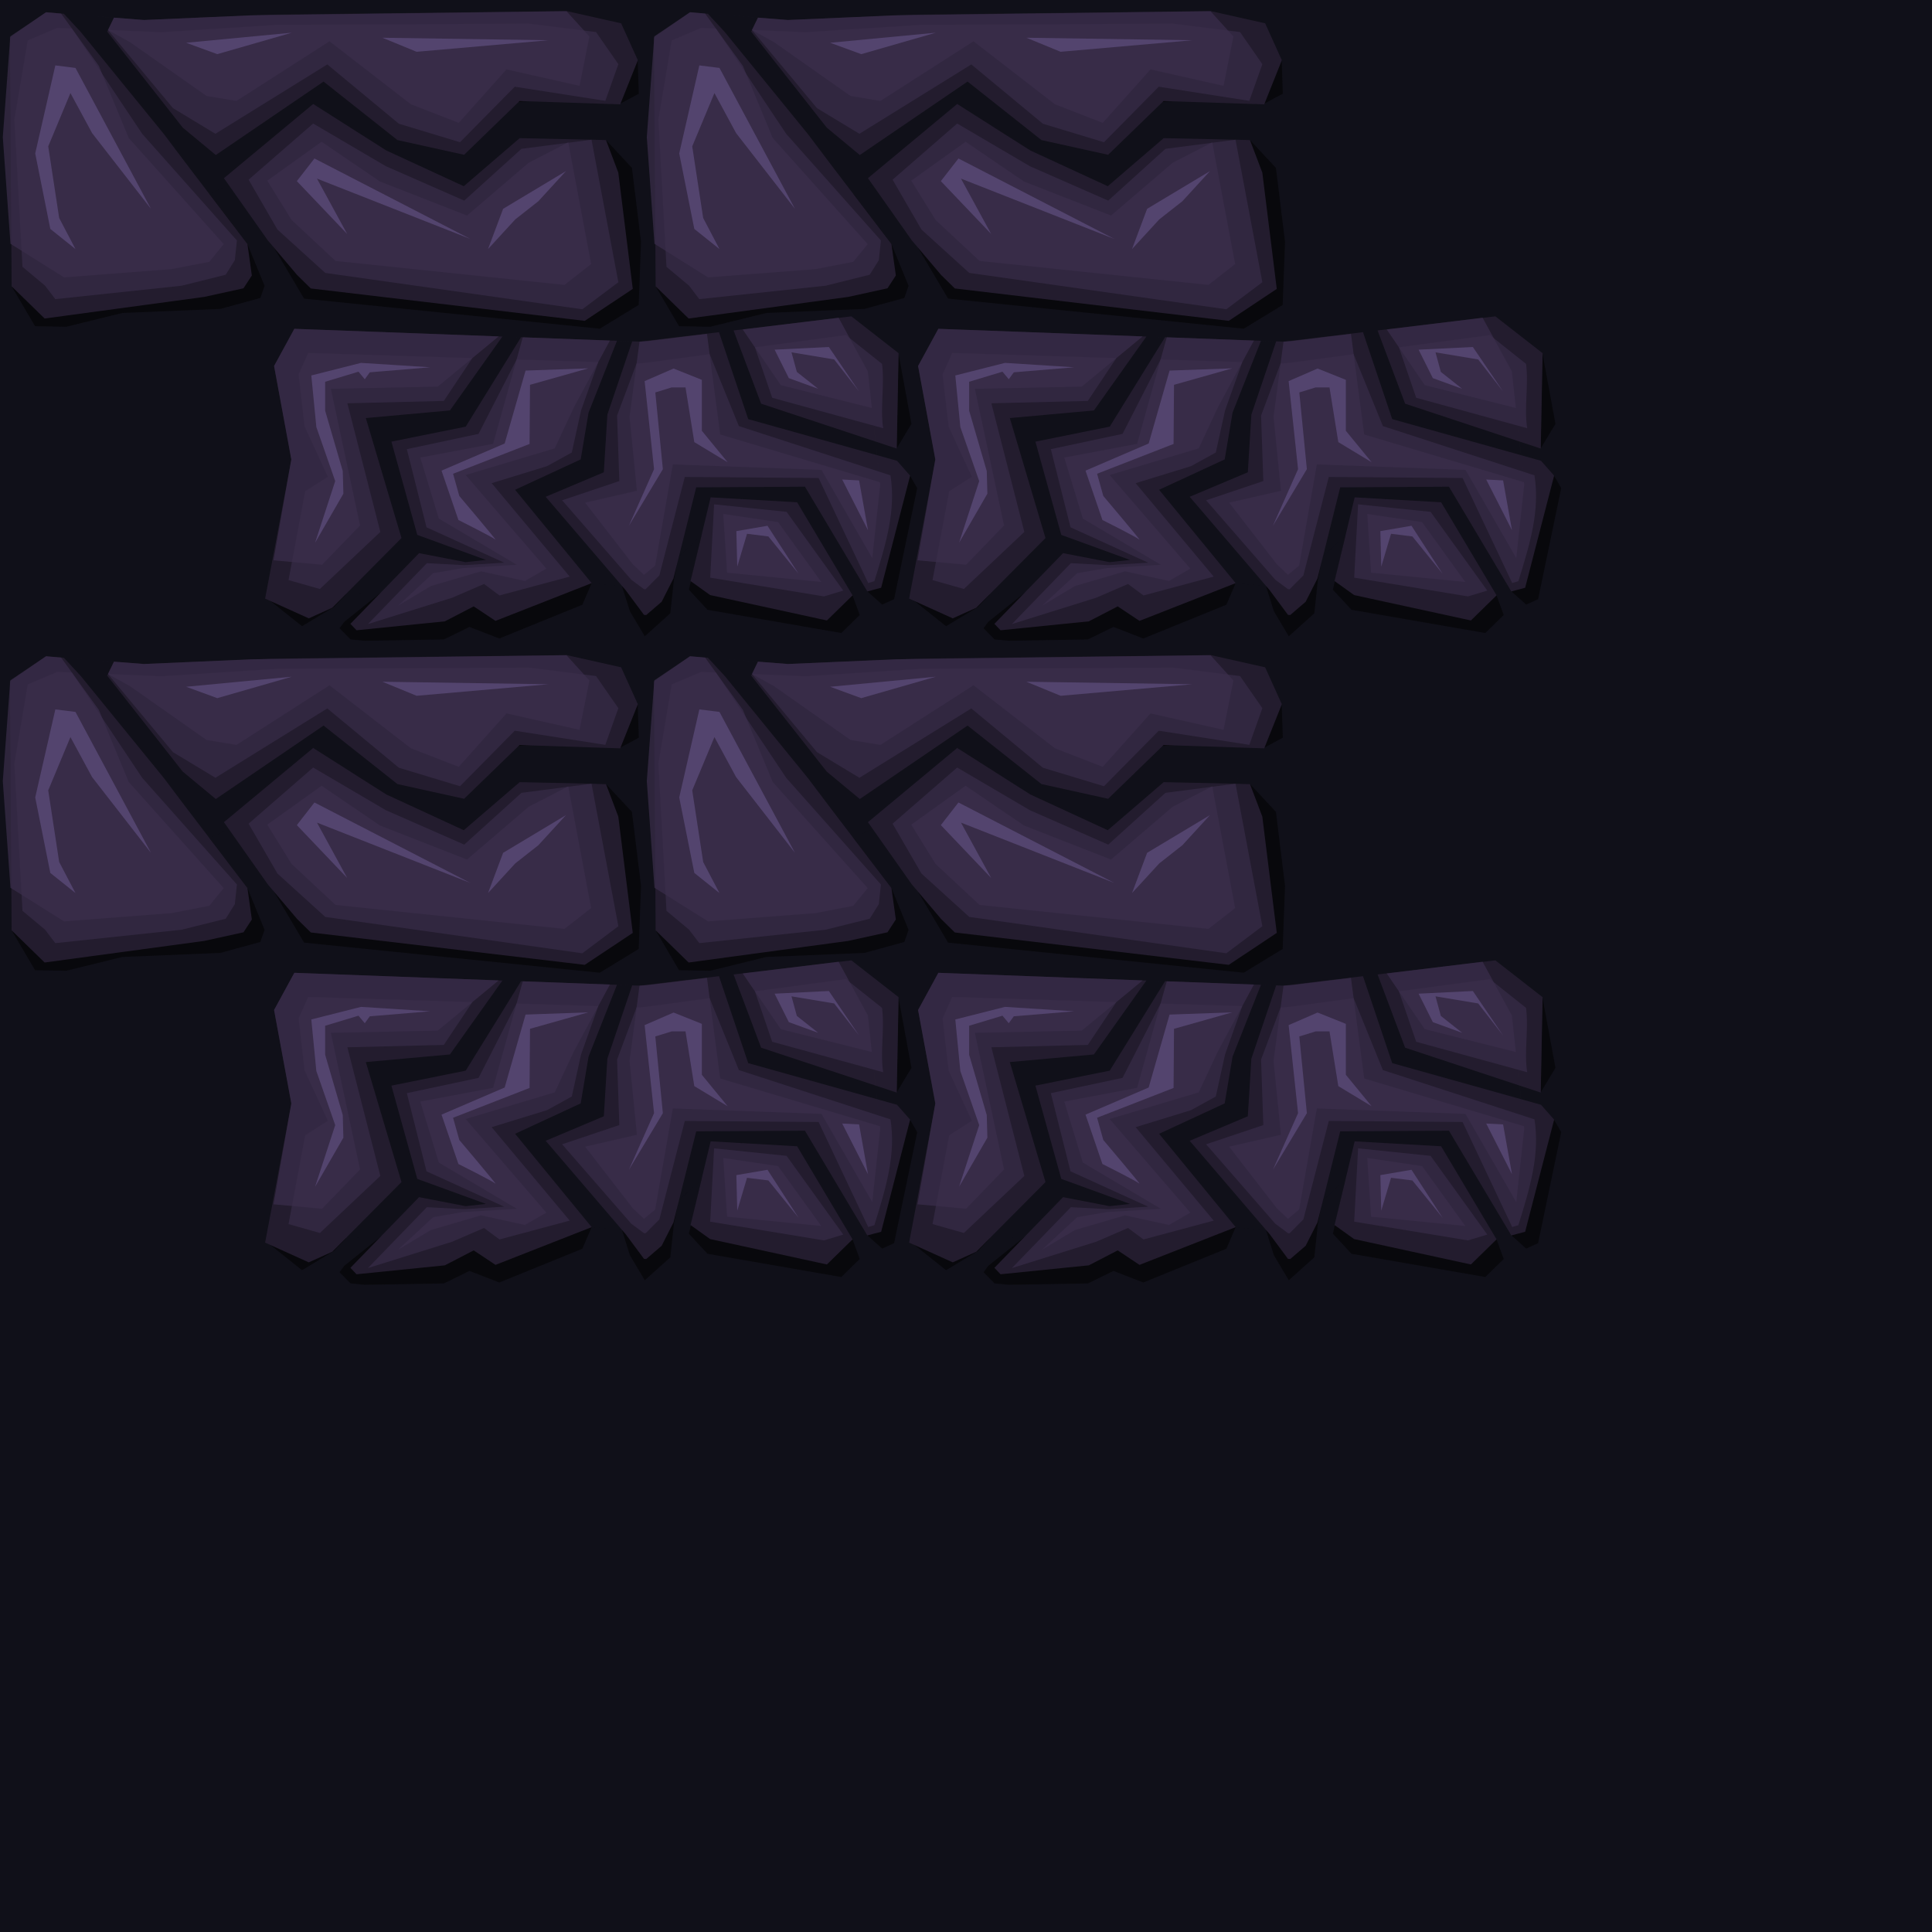 <?xml version="1.0" encoding="UTF-8" standalone="no"?>
<!-- Created with Inkscape (http://www.inkscape.org/) -->

<svg
   xmlns:dc="http://purl.org/dc/elements/1.1/"
   xmlns:cc="http://creativecommons.org/ns#"
   xmlns:rdf="http://www.w3.org/1999/02/22-rdf-syntax-ns#"
   xmlns:svg="http://www.w3.org/2000/svg"
   xmlns="http://www.w3.org/2000/svg"
   xmlns:sodipodi="http://sodipodi.sourceforge.net/DTD/sodipodi-0.dtd"
   xmlns:inkscape="http://www.inkscape.org/namespaces/inkscape"
   width="1536"
   height="1536"
   viewBox="0 0 1536 1536"
   id="svg2"
   version="1.1"
   inkscape:version="0.91 r13725"
   sodipodi:docname="stonebrick_obsidian_rough_cracked.svg"
   inkscape:export-filename="C:\Users\Michael\Desktop\GFX\stone_restore.png"
   inkscape:export-xdpi="90"
   inkscape:export-ydpi="90">
  <defs
     id="defs4">
    <pattern
       y="0"
       x="0"
       height="6"
       width="6"
       patternUnits="userSpaceOnUse"
       id="EMFhbasepattern" />
  </defs>
  <sodipodi:namedview
     id="base"
     pagecolor="#ffffff"
     bordercolor="#666666"
     borderopacity="1.0"
     inkscape:pageopacity="0.0"
     inkscape:pageshadow="2"
     inkscape:zoom="0.25000001"
     inkscape:cx="485.37283"
     inkscape:cy="565.25131"
     inkscape:document-units="px"
     inkscape:current-layer="layer4"
     showgrid="true"
     inkscape:snap-bbox="true"
     inkscape:snap-intersection-paths="true"
     inkscape:object-paths="true"
     inkscape:object-nodes="true"
     inkscape:snap-smooth-nodes="true"
     inkscape:snap-global="false"
     inkscape:window-width="1600"
     inkscape:window-height="878"
     inkscape:window-x="-8"
     inkscape:window-y="-8"
     inkscape:window-maximized="1"
     units="px"
     showborder="true"
     inkscape:showpageshadow="false"
     inkscape:snap-grids="true">
    <inkscape:grid
       type="xygrid"
       id="grid4264"
       spacingx="512"
       spacingy="512"
       empspacing="1"
       snapvisiblegridlinesonly="true" />
  </sodipodi:namedview>
  <g
     inkscape:groupmode="layer"
     id="layer2"
     inkscape:label="origin" />
  <g
     inkscape:groupmode="layer"
     id="layer3"
     inkscape:label="BG"
     transform="translate(0,483.638)"
     style="display:inline">
    <path
       style="display:inline;fill:#101019;fill-opacity:1;fill-rule:evenodd;stroke:none;stroke-width:0;stroke-linecap:butt;stroke-linejoin:miter;stroke-opacity:1"
       d="m 0,-483.638 1536,0 0,1536 -1536,0 z"
       id="path5842"
       inkscape:connector-curvature="0"
       sodipodi:nodetypes="ccccc" />
  </g>
  <g
     inkscape:groupmode="layer"
     id="layer1"
     inkscape:label="Stonebrick Center"
     style="display:inline">
    <g
       id="g4180"
       style="stroke:none">
      <g
         id="g4196"
         style="stroke:none">
        <g
           id="g4221"
           style="stroke:none" />
      </g>
    </g>
    <path
       style="display:inline;opacity:1;fill:#08080c;fill-opacity:1;fill-rule:evenodd;stroke:none;stroke-width:1.042px;stroke-linecap:butt;stroke-linejoin:miter;stroke-opacity:1"
       d="m 723.94,987.362 28.196,22.468 25.452,-15.293 9.4,-10.042 27.631,-1.257 -29,23.217 -3.659,5.014 8.754,8.883 11.267,1.064 62.942,-1.053 20.33,-9.94 23.69,9.203 66.082,-26.856 7.354,-17.156 24.179,2.537 6.202,19.764 11.855,19.942 20.304,-18.247 2.889,-26.951 3.557,-18.02 18.345,-16.926 -10.028,43.103 14.797,15.98 106.387,18.47 14.643,-14.339 -5.701,-15.546 11.815,-3.209 11.723,10.497 9.479,-4.322 18.382,-88.25 -5.82,-10.142 -10.504,-21.47 11.752,-19.489 -10.352,-56.186 -1.405,75.672 10.511,21.469 -33.769,92.222 -9.21,2.498 -2.6,0.719 -52.077,-40.316 -36.438,-36.593 -77.266,71.507 -41.631,-4.382 z"
       id="path4203"
       inkscape:connector-curvature="0"
       sodipodi:nodetypes="cccccccccccccccccccccccccccccccccccccccccccc" />
    <path
       style="display:inline;opacity:1;fill:#231c2e;fill-opacity:1;fill-rule:evenodd;stroke:none;stroke-width:1.042px;stroke-linecap:butt;stroke-linejoin:miter;stroke-opacity:1"
       d="m 746.021,773.411 -16.118,29.57 13.822,74.281 -20.952,110.649 34.704,15.697 18.721,-8.449 55.001,-55.387 -28.352,-95.402 66.853,-6.045 41.713,-58.761 14.83,0.558 -43.968,71.069 -59.083,11.923 20.568,74.156 54.62,19.883 -16.23,1.778 -36.964,-7.157 -54.587,56.194 4.866,5.106 70.209,-7.091 22.938,-11.89 17.339,11.522 76.446,-30.005 -60.874,-74.221 52.142,-24.147 6.259,-37.19 22.583,-57.092 12.101,0.449 -19.721,58.192 -2.829,45.879 -46.222,19.474 63.52,74.166 14.656,19.737 1.785,0.084 12.238,-10.503 9.373,-18.516 18.107,-72.466 86.438,-0.524 49.603,83.278 -11.732,3.13 -44.072,-74.013 -68.763,-3.916 -15.984,66.54 15.556,11.14 92.854,20.197 20.403,-19.947 22.724,-6.064 23.036,-89.125 -10.429,-11.825 -118.297,-33.107 -23.232,-69.118 11.595,-1.391 21.9,58.237 107.823,35.681 1.472,-75.837 -37.532,-29.273 -168.291,20.112 z"
       id="path4201"
       inkscape:connector-curvature="0"
       sodipodi:nodetypes="cccccccccccccccccccccccccccccccccccccccccccccccccccccccccc" />
    <path
       style="display:inline;opacity:1;fill:#312740;fill-opacity:1;fill-rule:evenodd;stroke:none;stroke-width:1.042px;stroke-linecap:butt;stroke-linejoin:miter;stroke-opacity:1"
       d="m 741.389,973.184 24.937,7.076 48.055,-45.364 -26.2,-102.268 76.666,-1.878 22.691,-34.04 35.168,1.108 -30.232,59.119 -57.019,12.159 15.64,62.135 61.772,28.12 -31.852,1.97 -29.634,-1.574 -46.858,48.398 67.123,-20.986 25.169,-10.878 12.292,9.118 55.831,-14.971 -62.052,-74.291 44.033,-13.535 19.677,-10.836 7.381,-33.482 13.693,-38.419 30.479,0.961 -15.551,41.563 1.784,52.081 -45.485,15.272 54.978,63.151 10.152,7.532 1.219,0.081 10.98,-11.033 20.227,-78.277 106.356,0.826 39.429,83.505 -19.791,6.01 -45.081,-62.609 -57.636,-5.963 -3.102,58.294 90.464,14.909 40.053,-12.113 c 9.383,-30.127 17.183,-55.999 12.82,-84.124 l -5.814,-37.483 c -2.541,-16.384 1.283,-33.766 -0.896,-51.146 l -28.755,-22.884 -72.327,9.7 13.741,40.125 88.237,24.205 5.814,37.483 -120.526,-39.18 -23.26,-57.168 -50.2,6.801 -1.954,0.156 -1.397,0.112 -2.822,0.226 -262.753,-8.281 -7.678,17.069 4.78,41.43 18.514,39.958 -18.044,11.497 z"
       id="path4205"
       inkscape:connector-curvature="0"
       sodipodi:nodetypes="ccccccccccccccccccccccccccccccccccccccccsscccccccccccccccccc" />
    <path
       style="display:inline;opacity:0.7;fill:#3b2e4c;fill-opacity:1;fill-rule:evenodd;stroke:none;stroke-width:1px;stroke-linecap:butt;stroke-linejoin:miter;stroke-opacity:1"
       d="m 729.472,957.459 38.597,3.537 30.206,-31.229 -23.193,-108.622 84.972,-1.765 48.398,-39.921 19.178,0.704 -23.613,84.683 -57.89,10.913 14.749,48.551 61.973,36.707 -42.982,2.621 -23.494,4.037 -28.024,25.964 26.305,-15.73 39.806,-11.657 34.883,7.659 17.046,-9.826 -64.151,-74.438 70.794,-21.163 15.335,-32.778 28.526,-52.963 23.543,0.871 -7.935,59.747 5.854,58.806 -41.196,9.442 38.049,49.137 8.771,8.267 8.892,-7.309 132.103,12.992 -34.376,-47.645 -43.604,-6.461 3.033,46.735 -57.156,-5.621 14.07,-80.454 118.164,4.348 40.379,70.159 6.32,-58.353 -9.811,-90.099 -23.29,-42.7 -76.21,9.334 30.237,44.286 72.429,18.159 6.443,58.973 -127.018,-37.94 -10.533,-79.995 -47.517,5.82 -2.374,0.157 -1.346,0.089 -2.163,0.143 -274.643,-10.221 -16.106,29.573 13.667,74.275 z"
       id="path4246"
       inkscape:connector-curvature="0"
       sodipodi:nodetypes="cccccccccccccccccccccccccccccccccccccccccccccccccccccc" />
    <path
       style="display:inline;fill:#08080c;fill-opacity:1;fill-rule:evenodd;stroke:none;stroke-width:1px;stroke-linecap:butt;stroke-linejoin:miter;stroke-opacity:1"
       d="m 521.472,740.027 18.404,31.32 24.75,0.427 44.646,-10.962 77.981,-3.237 31.718,-8.678 3.376,-9.629 -13.622,-33.259 -30.238,-39.696 15.989,-7.471 31.389,43.367 27.9,47.211 235.073,23.91 30.936,-18.884 1.855,-50.214 -7.214,-58.766 -20.648,-22.131 -8.007,-0.177 11.762,-28.452 7.45,-0.229 14.907,-7.965 -0.894,-26.572 -133.766,9.323 -57.492,31.686 173.045,-14.107 -15.013,36.316 -57.194,79.069 -137.933,-88.565 z"
       id="path4269-6"
       inkscape:connector-curvature="0"
       sodipodi:nodetypes="ccccccccccccccccccccccccccccc" />
    <path
       sodipodi:nodetypes="cccccccccccccccccccccccccccccccccccccccc"
       inkscape:connector-curvature="0"
       id="path4178-4"
       d="m 548.505,521.838 -28.581,19.943 1.329,197.853 26.213,25.588 126.892,-17.167 31.234,-6.852 6.632,-10.183 -3.5,-25.011 -49.705,-65.254 -16.558,-21.972 -66.18,-81.25 -13.488,-14.588 39.817,3.105 -5.398,11.11 60.038,76.259 26.317,21.826 85.676,-58.396 58.749,46.512 53.002,11.69 44.057,-42.727 80.047,2.63 -11.33,28.379 -68.595,-1.512 -44.461,38.216 -61.459,-28.353 -58.264,-37.019 -70.951,58.98 34.909,49.5 23.263,27.469 10.906,10.722 217.787,25.737 38.169,-25.388 -11.502,-92.496 -9.802,-25.858 25.332,-63.443 -13.264,-29.352 -43.229,-9.709 -235.299,2.829 -100.947,4.219 z"
       style="display:inline;fill:#231c2e;fill-opacity:1;fill-rule:evenodd;stroke:none;stroke-width:1px;stroke-linecap:butt;stroke-linejoin:miter;stroke-opacity:1" />
    <path
       style="display:inline;fill:#312740;fill-opacity:1;fill-rule:evenodd;stroke:none;stroke-width:1px;stroke-linecap:butt;stroke-linejoin:miter;stroke-opacity:1"
       d="m 557.443,534.177 -23.417,9.926 -10.616,63.002 6.462,117.039 17.908,14.927 8.189,10.751 100.46,-10.671 35.012,-8.737 7.256,-11.57 1.66,-15.651 -75.22,-84.69 -56,-83.842 28.712,1.188 51.683,62.139 33.733,20.37 88.953,-55.132 56.907,47.148 48.583,14.699 43.545,-44.135 72,11.236 -10.983,30.906 -55.71,7.244 -45.484,41.164 -62.294,-27.352 -57.799,-33.936 -51.344,44.647 22.943,39.644 38.014,34.492 204.358,28.9 28.66,-21.502 -21.344,-113.302 21.344,-60.06 -17.742,-25.534 -53.226,-6.719 -200.666,0.983 -91.609,5.857 z"
       id="path4273-4"
       inkscape:connector-curvature="0"
       sodipodi:nodetypes="ccccccccccccccccccccccccccccccccccccc" />
    <path
       style="display:inline;opacity:0.7;fill:#3b2e4c;fill-opacity:1;fill-rule:evenodd;stroke:none;stroke-width:1px;stroke-linecap:butt;stroke-linejoin:miter;stroke-opacity:1"
       d="m 520.324,705.814 42.569,26.732 85.443,-6.559 30.035,-5.798 11.515,-14.112 -75.535,-84.39 -23.754,-57.321 -30.052,-41.594 42.063,3.279 -4.761,9.797 17.539,9.715 60.826,42.755 23.782,3.935 73.969,-47.399 64.702,50.064 38.052,14.77 37.963,-42.48 58.082,13.059 -8.972,44.901 -31.525,16.23 -48.961,41.947 -69.158,-27.036 -46.466,-31.632 -43.217,30.946 19.342,31.262 34.963,32.593 181.998,19.058 21.221,-16.582 -18.198,-96.779 16.822,-84.174 -18.242,-20.094 -250.613,3.251 -85.344,3.752 -65.911,-5.145 -11.871,-1.036 -28.438,19.189 -5.965,80.104 z"
       id="path4231-5-6"
       inkscape:connector-curvature="0"
       sodipodi:nodetypes="cccccccccccccccccccccccccccccccccccccc" />
    <path
       style="fill:#53446e;fill-opacity:1;fill-rule:evenodd;stroke:none;stroke-width:1px;stroke-linecap:butt;stroke-linejoin:miter;stroke-opacity:1"
       d="m 854,804 -55,-3.5 -39.5,10 4,41 15,43 -16,49 22.5,-39 -0.5,-18 -14,-48 0,-23 26.5,-8 5,6 4,-5.5 z"
       id="path4238"
       inkscape:connector-curvature="0" />
    <path
       style="fill:#53446e;fill-opacity:1;fill-rule:evenodd;stroke:none;stroke-width:1px;stroke-linecap:butt;stroke-linejoin:miter;stroke-opacity:1"
       d="m 929.845,806.619 -16.617,57.983 -50.205,21.567 13.435,39.244 c 0,0 26.87,13.435 29.345,15.556 2.475,2.121 -28.638,-34.648 -28.638,-34.648 l -4.95,-17.678 60.811,-23.688 0.354,-47.023 46.316,-13.081 z"
       id="path4240"
       inkscape:connector-curvature="0" />
    <path
       style="fill:#53446e;fill-opacity:1;fill-rule:evenodd;stroke:none;stroke-width:1px;stroke-linecap:butt;stroke-linejoin:miter;stroke-opacity:1"
       d="m 1012,930 20,-45 -7.5,-70 23,-10 22.5,9 0,40.5 20.5,25 -26.5,-16 -7,-43.5 -11,0 -13,4 6,61 z"
       id="path4242"
       inkscape:connector-curvature="0" />
    <path
       style="fill:#53446e;fill-opacity:1;fill-rule:evenodd;stroke:none;stroke-width:1px;stroke-linecap:butt;stroke-linejoin:miter;stroke-opacity:1"
       d="m 1181.575,893.24 20.506,40.305 -7.071,-39.598 z"
       id="path4244"
       inkscape:connector-curvature="0" />
    <path
       style="fill:#53446e;fill-opacity:1;fill-rule:evenodd;stroke:none;stroke-width:1px;stroke-linecap:butt;stroke-linejoin:miter;stroke-opacity:1"
       d="m 1097.43,934.252 0.707,28.284 7.778,-26.163 16.971,2.121 24.042,29.698 -24.749,-38.184 z"
       id="path4247"
       inkscape:connector-curvature="0" />
    <path
       style="fill:#53446e;fill-opacity:1;fill-rule:evenodd;stroke:none;stroke-width:1px;stroke-linecap:butt;stroke-linejoin:miter;stroke-opacity:1"
       d="m 1127.835,790.002 11.314,22.627 23.334,8.485 -16.971,-13.435 -4.243,-15.556 33.941,5.657 19.799,25.456 -24.042,-35.355 z"
       id="path4249"
       inkscape:connector-curvature="0" />
    <path
       style="fill:#53446e;fill-opacity:1;fill-rule:evenodd;stroke:none;stroke-width:1px;stroke-linecap:butt;stroke-linejoin:miter;stroke-opacity:1"
       d="m 556,564 -16,70 12,60 20,16 -12.95,-24.686 -8.707,-56.95 L 568,586 585.234,617.837 598.359,634.721 632,678 572,566 Z"
       id="path4251"
       inkscape:connector-curvature="0"
       sodipodi:nodetypes="cccccccccccc" />
    <path
       style="fill:#53446e;fill-opacity:1;fill-rule:evenodd;stroke:none;stroke-width:1px;stroke-linecap:butt;stroke-linejoin:miter;stroke-opacity:1"
       d="M 684.728,555.05 660,546 l 84,-8 z"
       id="path4253"
       inkscape:connector-curvature="0"
       sodipodi:nodetypes="cccc" />
    <path
       style="fill:#53446e;fill-opacity:1;fill-rule:evenodd;stroke:none;stroke-width:1px;stroke-linecap:butt;stroke-linejoin:miter;stroke-opacity:1"
       d="M 816,542 843.213,553.172 948,544 Z"
       id="path4255"
       inkscape:connector-curvature="0"
       sodipodi:nodetypes="cccc" />
    <path
       style="fill:#53446e;fill-opacity:1;fill-rule:evenodd;stroke:none;stroke-width:1px;stroke-linecap:butt;stroke-linejoin:miter;stroke-opacity:1"
       d="m 748,656 40,42 -24,-44 122,48 -124,-64 z"
       id="path4257"
       inkscape:connector-curvature="0"
       sodipodi:nodetypes="cccccc" />
    <path
       style="fill:#53446e;fill-opacity:1;fill-rule:evenodd;stroke:none;stroke-width:1px;stroke-linecap:butt;stroke-linejoin:miter;stroke-opacity:1"
       d="M 912,678 900,710 921.657,686.423 940,672 962,648 Z"
       id="path4259"
       inkscape:connector-curvature="0"
       sodipodi:nodetypes="cccccc" />
  </g>
  <g
     inkscape:groupmode="layer"
     id="layer4"
     inkscape:label="Stonebrick Left"
     style="display:inline">
    <g
       transform="translate(-512,5e-5)"
       id="g4180-4"
       style="display:inline;stroke:none">
      <g
         id="g4196-8"
         style="stroke:none">
        <g
           id="g4221-2"
           style="stroke:none" />
      </g>
    </g>
    <path
       style="display:inline;opacity:1;fill:#08080c;fill-opacity:1;fill-rule:evenodd;stroke:none;stroke-width:1.042px;stroke-linecap:butt;stroke-linejoin:miter;stroke-opacity:1"
       d="m 211.94,987.362 28.196,22.468 25.452,-15.293 9.4,-10.042 27.631,-1.257 -29,23.217 -3.659,5.014 8.754,8.883 11.267,1.064 62.942,-1.053 20.33,-9.94 23.69,9.203 66.082,-26.856 7.354,-17.156 24.179,2.537 6.202,19.764 11.855,19.942 20.304,-18.247 2.889,-26.951 3.557,-18.02 18.345,-16.926 -10.028,43.103 14.797,15.98 106.387,18.47 14.643,-14.339 -5.701,-15.546 11.815,-3.209 11.723,10.497 9.479,-4.322 18.382,-88.25 -5.82,-10.142 -10.504,-21.47 11.752,-19.489 -10.352,-56.186 -1.405,75.672 10.511,21.469 -33.769,92.222 -9.21,2.498 -2.6,0.719 -52.077,-40.316 -36.438,-36.593 -77.266,71.507 -41.631,-4.382 z"
       id="path4203-1"
       inkscape:connector-curvature="0"
       sodipodi:nodetypes="cccccccccccccccccccccccccccccccccccccccccccc" />
    <path
       style="display:inline;opacity:1;fill:#231c2e;fill-opacity:1;fill-rule:evenodd;stroke:none;stroke-width:1.042px;stroke-linecap:butt;stroke-linejoin:miter;stroke-opacity:1"
       d="m 234.021,773.411 -16.118,29.57 13.822,74.281 -20.952,110.649 34.704,15.697 18.721,-8.449 55.001,-55.387 -28.352,-95.402 66.853,-6.045 41.713,-58.761 14.83,0.558 -43.968,71.069 -59.083,11.923 20.568,74.156 54.62,19.883 -16.23,1.778 -36.964,-7.157 -54.587,56.194 4.866,5.106 70.209,-7.091 22.938,-11.89 17.339,11.522 76.446,-30.005 -60.874,-74.221 52.142,-24.147 6.259,-37.19 22.583,-57.092 12.101,0.449 -19.721,58.192 -2.829,45.879 -46.222,19.474 63.52,74.166 14.656,19.737 1.785,0.084 12.238,-10.503 9.373,-18.516 18.107,-72.466 86.438,-0.524 49.603,83.278 -11.732,3.13 -44.072,-74.013 -68.763,-3.916 -15.984,66.54 15.556,11.14 92.854,20.197 20.403,-19.947 22.724,-6.064 23.036,-89.125 -10.429,-11.825 -118.297,-33.107 -23.232,-69.118 11.595,-1.391 21.9,58.237 107.823,35.681 1.472,-75.837 -37.532,-29.273 -168.291,20.112 z"
       id="path4201-2"
       inkscape:connector-curvature="0"
       sodipodi:nodetypes="cccccccccccccccccccccccccccccccccccccccccccccccccccccccccc" />
    <path
       style="display:inline;opacity:1;fill:#312740;fill-opacity:1;fill-rule:evenodd;stroke:none;stroke-width:1.042px;stroke-linecap:butt;stroke-linejoin:miter;stroke-opacity:1"
       d="m 229.389,973.184 24.937,7.076 48.055,-45.364 -26.2,-102.268 76.666,-1.878 22.691,-34.04 35.168,1.108 -30.232,59.119 -57.019,12.159 15.64,62.135 61.772,28.12 -31.852,1.97 -29.634,-1.574 -46.858,48.398 67.123,-20.986 25.169,-10.878 12.292,9.118 55.831,-14.971 -62.052,-74.291 44.033,-13.535 19.677,-10.836 7.381,-33.482 13.693,-38.419 30.479,0.961 -15.551,41.563 1.784,52.081 -45.485,15.272 54.978,63.151 10.152,7.532 1.219,0.081 10.98,-11.033 20.227,-78.277 106.356,0.826 39.429,83.505 -19.791,6.01 -45.081,-62.609 -57.636,-5.963 -3.102,58.294 90.464,14.909 40.053,-12.113 c 9.383,-30.127 17.183,-55.999 12.82,-84.124 l -5.814,-37.483 c -2.541,-16.384 1.283,-33.766 -0.896,-51.146 l -28.755,-22.884 -72.327,9.7 13.741,40.125 88.237,24.205 5.814,37.483 -120.526,-39.18 -23.26,-57.168 -50.2,6.801 -1.954,0.156 -1.397,0.112 -2.822,0.226 -262.753,-8.281 -7.678,17.069 4.78,41.43 18.514,39.958 -18.044,11.497 z"
       id="path4205-7"
       inkscape:connector-curvature="0"
       sodipodi:nodetypes="ccccccccccccccccccccccccccccccccccccccccsscccccccccccccccccc" />
    <path
       style="display:inline;opacity:0.7;fill:#3b2e4c;fill-opacity:1;fill-rule:evenodd;stroke:none;stroke-width:1px;stroke-linecap:butt;stroke-linejoin:miter;stroke-opacity:1"
       d="m 217.472,957.459 38.597,3.537 30.206,-31.229 -23.193,-108.622 84.972,-1.765 48.398,-39.921 19.178,0.704 -23.613,84.683 -57.89,10.913 14.749,48.551 61.973,36.707 -42.982,2.621 -23.494,4.037 -28.024,25.964 26.305,-15.73 39.806,-11.657 34.883,7.659 17.046,-9.826 -64.151,-74.438 70.794,-21.163 15.335,-32.778 28.526,-52.963 23.543,0.871 -7.935,59.747 5.854,58.806 -41.196,9.442 38.049,49.137 8.771,8.267 8.892,-7.309 132.103,12.992 -34.376,-47.645 -43.604,-6.461 3.033,46.735 -57.156,-5.621 14.07,-80.454 118.164,4.348 40.379,70.159 6.32,-58.353 -9.811,-90.099 -23.29,-42.7 -76.21,9.334 30.237,44.286 72.429,18.159 6.443,58.973 -127.018,-37.94 -10.533,-79.995 -47.517,5.82 -2.374,0.157 -1.346,0.089 -2.163,0.143 -274.643,-10.221 -16.106,29.573 13.667,74.275 z"
       id="path4246-8"
       inkscape:connector-curvature="0"
       sodipodi:nodetypes="cccccccccccccccccccccccccccccccccccccccccccccccccccccc" />
    <path
       style="display:inline;fill:#08080c;fill-opacity:1;fill-rule:evenodd;stroke:none;stroke-width:1px;stroke-linecap:butt;stroke-linejoin:miter;stroke-opacity:1"
       d="m 9.472,740.027 18.404,31.32 24.75,0.427 44.646,-10.962 77.981,-3.237 31.718,-8.678 3.376,-9.629 -13.622,-33.259 -30.238,-39.696 15.989,-7.471 31.389,43.367 27.9,47.211 235.073,23.91 30.936,-18.884 1.855,-50.214 -7.214,-58.766 -20.648,-22.131 -8.007,-0.177 11.762,-28.452 7.45,-0.229 14.907,-7.965 -0.894,-26.572 -133.766,9.323 -57.492,31.686 173.045,-14.107 -15.013,36.316 -57.194,79.069 -137.933,-88.565 z"
       id="path4269-6-9"
       inkscape:connector-curvature="0"
       sodipodi:nodetypes="ccccccccccccccccccccccccccccc" />
    <path
       sodipodi:nodetypes="cccccccccccccccccccccccccccccccccccccccc"
       inkscape:connector-curvature="0"
       id="path4178-4-48"
       d="m 36.505,521.838 -28.581,19.943 1.329,197.853 26.213,25.588 126.892,-17.167 31.234,-6.852 6.632,-10.183 -3.5,-25.011 -49.705,-65.254 -16.558,-21.972 -66.18,-81.25 -13.488,-14.588 39.817,3.105 -5.398,11.11 60.038,76.259 26.317,21.826 85.676,-58.396 58.749,46.512 53.002,11.69 44.057,-42.727 80.047,2.63 -11.33,28.379 -68.595,-1.512 -44.461,38.216 -61.459,-28.353 -58.264,-37.019 -70.951,58.98 34.909,49.5 23.263,27.469 10.906,10.722 217.787,25.737 38.169,-25.388 -11.502,-92.496 -9.802,-25.858 25.332,-63.443 -13.264,-29.352 -43.229,-9.709 -235.299,2.829 -100.947,4.219 z"
       style="display:inline;fill:#231c2e;fill-opacity:1;fill-rule:evenodd;stroke:none;stroke-width:1px;stroke-linecap:butt;stroke-linejoin:miter;stroke-opacity:1" />
    <path
       style="display:inline;fill:#312740;fill-opacity:1;fill-rule:evenodd;stroke:none;stroke-width:1px;stroke-linecap:butt;stroke-linejoin:miter;stroke-opacity:1"
       d="m 45.443,534.177 -23.417,9.926 -10.616,63.002 6.462,117.039 17.908,14.927 8.189,10.751 100.46,-10.671 35.012,-8.737 7.256,-11.57 1.66,-15.651 -75.22,-84.69 -56,-83.842 28.712,1.188 51.683,62.139 33.733,20.37 88.953,-55.132 56.907,47.148 48.583,14.699 43.545,-44.135 72,11.236 -10.983,30.906 -55.71,7.244 -45.484,41.164 -62.294,-27.352 -57.799,-33.936 -51.344,44.647 22.943,39.644 38.014,34.492 204.358,28.9 28.66,-21.502 -21.344,-113.302 21.344,-60.06 -17.742,-25.534 -53.226,-6.719 -200.666,0.983 -91.609,5.857 z"
       id="path4273-4-0"
       inkscape:connector-curvature="0"
       sodipodi:nodetypes="ccccccccccccccccccccccccccccccccccccc" />
    <path
       style="display:inline;opacity:0.7;fill:#3b2e4c;fill-opacity:1;fill-rule:evenodd;stroke:none;stroke-width:1px;stroke-linecap:butt;stroke-linejoin:miter;stroke-opacity:1"
       d="m 8.324,705.814 42.569,26.732 85.443,-6.559 30.035,-5.798 11.515,-14.112 -75.535,-84.39 -23.754,-57.321 -30.052,-41.594 42.063,3.279 -4.761,9.797 17.539,9.715 60.826,42.755 23.782,3.935 73.969,-47.399 64.702,50.064 38.052,14.77 37.963,-42.48 58.082,13.059 -8.972,44.901 -31.525,16.23 -48.961,41.947 -69.158,-27.036 -46.466,-31.632 -43.217,30.946 19.342,31.262 34.963,32.593 181.998,19.058 21.221,-16.582 -18.198,-96.779 16.822,-84.174 -18.242,-20.094 -250.613,3.251 -85.344,3.752 -65.911,-5.145 -11.871,-1.036 -28.438,19.189 -5.965,80.104 z"
       id="path4231-5-6-2"
       inkscape:connector-curvature="0"
       sodipodi:nodetypes="cccccccccccccccccccccccccccccccccccccc" />
    <path
       style="display:inline;fill:#53446e;fill-opacity:1;fill-rule:evenodd;stroke:none;stroke-width:1px;stroke-linecap:butt;stroke-linejoin:miter;stroke-opacity:1"
       d="m 342,804 -55,-3.5 -39.5,10 4,41 15,43 -16,49 22.5,-39 -0.5,-18 -14,-48 0,-23 26.5,-8 5,6 4,-5.5 z"
       id="path4238-32"
       inkscape:connector-curvature="0" />
    <path
       style="display:inline;fill:#53446e;fill-opacity:1;fill-rule:evenodd;stroke:none;stroke-width:1px;stroke-linecap:butt;stroke-linejoin:miter;stroke-opacity:1"
       d="m 417.845,806.619 -16.617,57.983 -50.205,21.567 13.435,39.244 c 0,0 26.87,13.435 29.345,15.556 2.475,2.121 -28.638,-34.648 -28.638,-34.648 l -4.95,-17.678 60.811,-23.688 0.354,-47.023 46.316,-13.081 z"
       id="path4240-5"
       inkscape:connector-curvature="0" />
    <path
       style="display:inline;fill:#53446e;fill-opacity:1;fill-rule:evenodd;stroke:none;stroke-width:1px;stroke-linecap:butt;stroke-linejoin:miter;stroke-opacity:1"
       d="m 500,930 20,-45 -7.5,-70 23,-10 22.5,9 0,40.5 20.5,25 -26.5,-16 -7,-43.5 -11,0 -13,4 6,61 z"
       id="path4242-09"
       inkscape:connector-curvature="0" />
    <path
       style="display:inline;fill:#53446e;fill-opacity:1;fill-rule:evenodd;stroke:none;stroke-width:1px;stroke-linecap:butt;stroke-linejoin:miter;stroke-opacity:1"
       d="m 669.575,893.24 20.506,40.305 -7.071,-39.598 z"
       id="path4244-5"
       inkscape:connector-curvature="0" />
    <path
       style="display:inline;fill:#53446e;fill-opacity:1;fill-rule:evenodd;stroke:none;stroke-width:1px;stroke-linecap:butt;stroke-linejoin:miter;stroke-opacity:1"
       d="m 585.43,934.252 0.707,28.284 7.778,-26.163 16.971,2.121 24.042,29.698 -24.749,-38.184 z"
       id="path4247-7"
       inkscape:connector-curvature="0" />
    <path
       style="display:inline;fill:#53446e;fill-opacity:1;fill-rule:evenodd;stroke:none;stroke-width:1px;stroke-linecap:butt;stroke-linejoin:miter;stroke-opacity:1"
       d="m 615.835,790.002 11.314,22.627 23.334,8.485 -16.971,-13.435 -4.243,-15.556 33.941,5.657 19.799,25.456 -24.042,-35.355 z"
       id="path4249-8"
       inkscape:connector-curvature="0" />
    <path
       style="display:inline;fill:#53446e;fill-opacity:1;fill-rule:evenodd;stroke:none;stroke-width:1px;stroke-linecap:butt;stroke-linejoin:miter;stroke-opacity:1"
       d="m 44,564 -16,70 12,60 20,16 L 47.05,685.314 38.343,628.364 56,586 73.234,617.837 86.359,634.721 120,678 l -60,-112 z"
       id="path4251-5"
       inkscape:connector-curvature="0"
       sodipodi:nodetypes="cccccccccccc" />
    <path
       style="display:inline;fill:#53446e;fill-opacity:1;fill-rule:evenodd;stroke:none;stroke-width:1px;stroke-linecap:butt;stroke-linejoin:miter;stroke-opacity:1"
       d="M 172.728,555.05 148,546 l 84,-8 z"
       id="path4253-96"
       inkscape:connector-curvature="0"
       sodipodi:nodetypes="cccc" />
    <path
       style="display:inline;fill:#53446e;fill-opacity:1;fill-rule:evenodd;stroke:none;stroke-width:1px;stroke-linecap:butt;stroke-linejoin:miter;stroke-opacity:1"
       d="M 304,542 331.213,553.172 436,544 Z"
       id="path4255-7"
       inkscape:connector-curvature="0"
       sodipodi:nodetypes="cccc" />
    <path
       style="display:inline;fill:#53446e;fill-opacity:1;fill-rule:evenodd;stroke:none;stroke-width:1px;stroke-linecap:butt;stroke-linejoin:miter;stroke-opacity:1"
       d="m 236,656 40,42 -24,-44 122,48 -124,-64 z"
       id="path4257-5"
       inkscape:connector-curvature="0"
       sodipodi:nodetypes="cccccc" />
    <path
       style="display:inline;fill:#53446e;fill-opacity:1;fill-rule:evenodd;stroke:none;stroke-width:1px;stroke-linecap:butt;stroke-linejoin:miter;stroke-opacity:1"
       d="m 400,678 -12,32 21.657,-23.577 L 428,672 l 22,-24 z"
       id="path4259-5"
       inkscape:connector-curvature="0"
       sodipodi:nodetypes="cccccc" />
  </g>
  <g
     inkscape:groupmode="layer"
     id="layer5"
     inkscape:label="Stonebrick Topleft"
     style="display:inline">
    <g
       transform="translate(-512,-512)"
       id="g4180-4-8"
       style="display:inline;stroke:none">
      <g
         id="g4196-8-1"
         style="stroke:none">
        <g
           id="g4221-2-2"
           style="stroke:none" />
      </g>
    </g>
    <path
       style="display:inline;opacity:1;fill:#08080c;fill-opacity:1;fill-rule:evenodd;stroke:none;stroke-width:1.042px;stroke-linecap:butt;stroke-linejoin:miter;stroke-opacity:1"
       d="m 211.94,475.362 28.196,22.468 25.452,-15.293 9.4,-10.042 27.631,-1.257 -29,23.217 -3.659,5.014 8.754,8.883 11.267,1.064 62.942,-1.053 20.33,-9.94 23.69,9.203 66.082,-26.856 7.354,-17.156 24.179,2.537 6.202,19.764 11.855,19.942 20.304,-18.247 2.889,-26.951 3.557,-18.02 18.345,-16.926 -10.028,43.103 14.797,15.98 106.387,18.47 14.643,-14.339 -5.701,-15.546 11.815,-3.209 11.723,10.497 9.479,-4.322 18.382,-88.25 -5.82,-10.142 -10.504,-21.47 11.752,-19.489 -10.352,-56.186 -1.405,75.672 10.511,21.469 -33.769,92.222 -9.21,2.498 -2.6,0.719 -52.077,-40.316 -36.438,-36.593 -77.266,71.507 -41.631,-4.382 z"
       id="path4203-1-1"
       inkscape:connector-curvature="0"
       sodipodi:nodetypes="cccccccccccccccccccccccccccccccccccccccccccc" />
    <path
       style="display:inline;opacity:1;fill:#231c2e;fill-opacity:1;fill-rule:evenodd;stroke:none;stroke-width:1.042px;stroke-linecap:butt;stroke-linejoin:miter;stroke-opacity:1"
       d="m 234.021,261.411 -16.118,29.57 13.822,74.281 -20.952,110.649 34.704,15.697 18.721,-8.449 55.001,-55.387 -28.352,-95.402 66.853,-6.045 41.713,-58.761 14.83,0.558 -43.968,71.069 -59.083,11.923 20.568,74.156 54.62,19.883 -16.23,1.778 -36.964,-7.157 -54.587,56.194 4.866,5.106 70.209,-7.091 22.938,-11.89 17.339,11.522 76.446,-30.005 -60.874,-74.221 52.142,-24.147 6.259,-37.19 22.583,-57.092 12.101,0.449 -19.721,58.192 -2.829,45.879 -46.222,19.474 63.52,74.166 14.656,19.737 1.785,0.084 12.238,-10.503 9.373,-18.516 18.107,-72.466 86.438,-0.524 49.603,83.278 -11.732,3.13 -44.072,-74.013 -68.763,-3.916 -15.984,66.54 15.556,11.14 92.854,20.197 20.403,-19.947 22.724,-6.064 23.036,-89.125 -10.429,-11.825 -118.297,-33.107 -23.232,-69.118 11.595,-1.391 21.9,58.237 107.823,35.681 1.472,-75.837 -37.532,-29.273 -168.291,20.112 z"
       id="path4201-2-8"
       inkscape:connector-curvature="0"
       sodipodi:nodetypes="cccccccccccccccccccccccccccccccccccccccccccccccccccccccccc" />
    <path
       style="display:inline;opacity:1;fill:#312740;fill-opacity:1;fill-rule:evenodd;stroke:none;stroke-width:1.042px;stroke-linecap:butt;stroke-linejoin:miter;stroke-opacity:1"
       d="m 229.389,461.184 24.937,7.076 48.055,-45.364 -26.2,-102.268 76.666,-1.878 22.691,-34.04 35.168,1.108 -30.232,59.119 -57.019,12.159 15.64,62.135 61.772,28.12 -31.852,1.97 -29.634,-1.574 -46.858,48.398 67.123,-20.986 25.169,-10.878 12.292,9.118 55.831,-14.971 -62.052,-74.291 44.033,-13.535 19.677,-10.836 7.381,-33.482 13.693,-38.419 30.479,0.961 -15.551,41.563 1.784,52.081 -45.485,15.272 54.978,63.151 10.152,7.532 1.219,0.081 10.98,-11.033 20.227,-78.277 106.356,0.826 39.429,83.505 -19.791,6.01 -45.081,-62.609 -57.636,-5.963 -3.102,58.294 90.464,14.909 40.053,-12.113 c 9.383,-30.127 17.183,-55.999 12.82,-84.124 l -5.814,-37.483 c -2.541,-16.384 1.283,-33.766 -0.896,-51.146 l -28.755,-22.884 -72.327,9.7 13.741,40.125 88.237,24.205 5.814,37.483 -120.526,-39.18 -23.26,-57.168 -50.2,6.801 -1.954,0.156 -1.397,0.112 -2.822,0.226 -262.753,-8.281 -7.678,17.069 4.78,41.43 18.514,39.958 -18.044,11.497 z"
       id="path4205-7-2"
       inkscape:connector-curvature="0"
       sodipodi:nodetypes="ccccccccccccccccccccccccccccccccccccccccsscccccccccccccccccc" />
    <path
       style="display:inline;opacity:0.7;fill:#3b2e4c;fill-opacity:1;fill-rule:evenodd;stroke:none;stroke-width:1px;stroke-linecap:butt;stroke-linejoin:miter;stroke-opacity:1"
       d="m 217.472,445.459 38.597,3.537 30.206,-31.229 -23.193,-108.622 84.972,-1.765 48.398,-39.921 19.178,0.704 -23.613,84.683 -57.89,10.913 14.749,48.551 61.973,36.707 -42.982,2.621 -23.494,4.037 -28.024,25.964 26.305,-15.73 39.806,-11.657 34.883,7.659 17.046,-9.826 -64.151,-74.438 70.794,-21.163 15.335,-32.778 28.526,-52.963 23.543,0.871 -7.935,59.747 5.854,58.806 -41.196,9.442 38.049,49.137 8.771,8.267 8.892,-7.309 132.103,12.992 -34.376,-47.645 -43.604,-6.461 3.033,46.735 -57.156,-5.621 14.07,-80.454 118.164,4.348 40.379,70.159 6.32,-58.353 -9.811,-90.099 -23.29,-42.7 -76.21,9.334 30.237,44.286 72.429,18.159 6.443,58.973 -127.018,-37.94 -10.533,-79.995 -47.517,5.82 -2.374,0.157 -1.346,0.089 -2.163,0.143 -274.643,-10.221 -16.106,29.573 13.667,74.275 z"
       id="path4246-8-6"
       inkscape:connector-curvature="0"
       sodipodi:nodetypes="cccccccccccccccccccccccccccccccccccccccccccccccccccccc" />
    <path
       style="display:inline;fill:#08080c;fill-opacity:1;fill-rule:evenodd;stroke:none;stroke-width:1px;stroke-linecap:butt;stroke-linejoin:miter;stroke-opacity:1"
       d="m 9.472,228.027 18.404,31.32 24.75,0.427 44.646,-10.962 77.981,-3.237 31.718,-8.678 3.376,-9.629 -13.622,-33.259 -30.238,-39.696 15.989,-7.471 31.389,43.367 27.9,47.211 235.073,23.91 30.936,-18.884 1.855,-50.214 -7.214,-58.766 -20.648,-22.131 -8.007,-0.177 11.762,-28.452 7.45,-0.229 14.907,-7.965 -0.894,-26.572 -133.766,9.323 -57.492,31.686 173.045,-14.107 -15.013,36.316 -57.194,79.069 -137.933,-88.565 z"
       id="path4269-6-9-6"
       inkscape:connector-curvature="0"
       sodipodi:nodetypes="ccccccccccccccccccccccccccccc" />
    <path
       sodipodi:nodetypes="cccccccccccccccccccccccccccccccccccccccc"
       inkscape:connector-curvature="0"
       id="path4178-4-48-8"
       d="m 36.505,9.838 -28.581,19.943 1.329,197.853 26.213,25.588 126.892,-17.167 31.234,-6.852 6.632,-10.183 -3.5,-25.011 -49.705,-65.254 -16.558,-21.972 -66.18,-81.25 -13.488,-14.588 39.817,3.105 -5.398,11.11 60.038,76.259 26.317,21.826 85.676,-58.396 58.749,46.512 53.002,11.69 44.057,-42.727 80.047,2.63 -11.33,28.379 -68.595,-1.512 -44.461,38.216 -61.459,-28.353 -58.264,-37.019 -70.951,58.98 34.909,49.5 23.263,27.469 10.906,10.722 217.787,25.737 38.169,-25.388 -11.502,-92.496 -9.802,-25.858 L 507.098,47.89 493.834,18.539 450.605,8.83 l -235.299,2.829 -100.947,4.219 z"
       style="display:inline;fill:#231c2e;fill-opacity:1;fill-rule:evenodd;stroke:none;stroke-width:1px;stroke-linecap:butt;stroke-linejoin:miter;stroke-opacity:1" />
    <path
       style="display:inline;fill:#312740;fill-opacity:1;fill-rule:evenodd;stroke:none;stroke-width:1px;stroke-linecap:butt;stroke-linejoin:miter;stroke-opacity:1"
       d="m 45.443,22.177 -23.417,9.926 -10.616,63.002 6.462,117.039 17.908,14.927 8.189,10.751 100.46,-10.671 35.012,-8.737 7.256,-11.57 1.66,-15.651 -75.22,-84.69 -56,-83.842 28.712,1.188 51.683,62.139 33.733,20.37 88.953,-55.132 56.907,47.148 48.583,14.699 43.545,-44.135 72,11.236 -10.983,30.906 -55.71,7.244 -45.484,41.164 -62.294,-27.352 -57.799,-33.936 -51.344,44.647 22.943,39.644 38.014,34.492 204.358,28.9 28.66,-21.502 -21.344,-113.302 21.344,-60.06 -17.742,-25.534 -53.226,-6.719 -200.666,0.983 -91.609,5.857 z"
       id="path4273-4-0-8"
       inkscape:connector-curvature="0"
       sodipodi:nodetypes="ccccccccccccccccccccccccccccccccccccc" />
    <path
       style="display:inline;opacity:0.7;fill:#3b2e4c;fill-opacity:1;fill-rule:evenodd;stroke:none;stroke-width:1px;stroke-linecap:butt;stroke-linejoin:miter;stroke-opacity:1"
       d="m 8.324,193.814 42.569,26.732 85.443,-6.559 30.035,-5.798 11.515,-14.112 L 102.352,109.687 78.598,52.366 48.546,10.772 l 42.063,3.279 -4.761,9.797 17.539,9.715 60.826,42.755 23.782,3.935 73.969,-47.399 64.702,50.064 38.052,14.77 37.963,-42.48 58.082,13.059 -8.972,44.901 -31.525,16.23 -48.961,41.947 -69.158,-27.036 -46.466,-31.632 -43.217,30.946 19.342,31.262 34.963,32.593 181.998,19.058 21.221,-16.582 L 451.793,113.176 468.615,29.003 450.373,8.909 199.76,12.159 114.415,15.911 48.504,10.767 36.633,9.731 8.195,28.92 2.23,109.025 Z"
       id="path4231-5-6-2-9"
       inkscape:connector-curvature="0"
       sodipodi:nodetypes="cccccccccccccccccccccccccccccccccccccc" />
    <path
       style="display:inline;fill:#53446e;fill-opacity:1;fill-rule:evenodd;stroke:none;stroke-width:1px;stroke-linecap:butt;stroke-linejoin:miter;stroke-opacity:1"
       d="m 342,292 -55,-3.5 -39.5,10 4,41 15,43 -16,49 22.5,-39 -0.5,-18 -14,-48 0,-23 26.5,-8 5,6 4,-5.5 z"
       id="path4238-32-5"
       inkscape:connector-curvature="0" />
    <path
       style="display:inline;fill:#53446e;fill-opacity:1;fill-rule:evenodd;stroke:none;stroke-width:1px;stroke-linecap:butt;stroke-linejoin:miter;stroke-opacity:1"
       d="m 417.845,294.619 -16.617,57.983 -50.205,21.567 13.435,39.244 c 0,0 26.87,13.435 29.345,15.556 2.475,2.121 -28.638,-34.648 -28.638,-34.648 l -4.95,-17.678 60.811,-23.688 0.354,-47.023 46.316,-13.081 z"
       id="path4240-5-0"
       inkscape:connector-curvature="0" />
    <path
       style="display:inline;fill:#53446e;fill-opacity:1;fill-rule:evenodd;stroke:none;stroke-width:1px;stroke-linecap:butt;stroke-linejoin:miter;stroke-opacity:1"
       d="m 500,418 20,-45 -7.5,-70 23,-10 22.5,9 0,40.5 20.5,25 -26.5,-16 -7,-43.5 -11,0 -13,4 6,61 z"
       id="path4242-09-0"
       inkscape:connector-curvature="0" />
    <path
       style="display:inline;fill:#53446e;fill-opacity:1;fill-rule:evenodd;stroke:none;stroke-width:1px;stroke-linecap:butt;stroke-linejoin:miter;stroke-opacity:1"
       d="m 669.575,381.24 20.506,40.305 -7.071,-39.598 z"
       id="path4244-5-9"
       inkscape:connector-curvature="0" />
    <path
       style="display:inline;fill:#53446e;fill-opacity:1;fill-rule:evenodd;stroke:none;stroke-width:1px;stroke-linecap:butt;stroke-linejoin:miter;stroke-opacity:1"
       d="m 585.43,422.252 0.707,28.284 7.778,-26.163 16.971,2.121 24.042,29.698 -24.749,-38.184 z"
       id="path4247-7-8"
       inkscape:connector-curvature="0" />
    <path
       style="display:inline;fill:#53446e;fill-opacity:1;fill-rule:evenodd;stroke:none;stroke-width:1px;stroke-linecap:butt;stroke-linejoin:miter;stroke-opacity:1"
       d="m 615.835,278.002 11.314,22.627 23.334,8.485 -16.971,-13.435 -4.243,-15.556 33.941,5.657 19.799,25.456 -24.042,-35.355 z"
       id="path4249-8-8"
       inkscape:connector-curvature="0" />
    <path
       style="display:inline;fill:#53446e;fill-opacity:1;fill-rule:evenodd;stroke:none;stroke-width:1px;stroke-linecap:butt;stroke-linejoin:miter;stroke-opacity:1"
       d="m 44,52 -16,70 12,60 20,16 L 47.05,173.314 38.343,116.364 56,74 73.234,105.837 86.359,122.721 120,166 l -60,-112 z"
       id="path4251-5-8"
       inkscape:connector-curvature="0"
       sodipodi:nodetypes="cccccccccccc" />
    <path
       style="display:inline;fill:#53446e;fill-opacity:1;fill-rule:evenodd;stroke:none;stroke-width:1px;stroke-linecap:butt;stroke-linejoin:miter;stroke-opacity:1"
       d="M 172.728,43.05 148,34 l 84,-8 z"
       id="path4253-96-8"
       inkscape:connector-curvature="0"
       sodipodi:nodetypes="cccc" />
    <path
       style="display:inline;fill:#53446e;fill-opacity:1;fill-rule:evenodd;stroke:none;stroke-width:1px;stroke-linecap:butt;stroke-linejoin:miter;stroke-opacity:1"
       d="M 304,30 331.213,41.172 436,32 Z"
       id="path4255-7-3"
       inkscape:connector-curvature="0"
       sodipodi:nodetypes="cccc" />
    <path
       style="display:inline;fill:#53446e;fill-opacity:1;fill-rule:evenodd;stroke:none;stroke-width:1px;stroke-linecap:butt;stroke-linejoin:miter;stroke-opacity:1"
       d="m 236,144 40,42 -24,-44 122,48 -124,-64 z"
       id="path4257-5-3"
       inkscape:connector-curvature="0"
       sodipodi:nodetypes="cccccc" />
    <path
       style="display:inline;fill:#53446e;fill-opacity:1;fill-rule:evenodd;stroke:none;stroke-width:1px;stroke-linecap:butt;stroke-linejoin:miter;stroke-opacity:1"
       d="m 400,166 -12,32 21.657,-23.577 L 428,160 l 22,-24 z"
       id="path4259-5-8"
       inkscape:connector-curvature="0"
       sodipodi:nodetypes="cccccc" />
  </g>
  <g
     inkscape:groupmode="layer"
     id="layer6"
     inkscape:label="Stonebrick Upper"
     style="display:inline">
    <g
       transform="translate(0,-512)"
       id="g4180-3"
       style="display:inline;stroke:none">
      <g
         id="g4196-2"
         style="stroke:none">
        <g
           id="g4221-0"
           style="stroke:none" />
      </g>
    </g>
    <path
       style="display:inline;opacity:1;fill:#08080c;fill-opacity:1;fill-rule:evenodd;stroke:none;stroke-width:1.042px;stroke-linecap:butt;stroke-linejoin:miter;stroke-opacity:1"
       d="m 723.94,475.362 28.196,22.468 25.452,-15.293 9.4,-10.042 27.631,-1.257 -29,23.217 -3.659,5.014 8.754,8.883 11.267,1.064 62.942,-1.053 20.33,-9.94 23.69,9.203 66.082,-26.856 7.354,-17.156 24.179,2.537 6.202,19.764 11.855,19.942 20.304,-18.247 2.889,-26.951 3.557,-18.02 18.345,-16.926 -10.028,43.103 14.797,15.98 106.387,18.47 14.643,-14.339 -5.701,-15.546 11.815,-3.209 11.723,10.497 9.479,-4.322 18.382,-88.25 -5.82,-10.142 -10.504,-21.47 11.752,-19.489 -10.352,-56.186 -1.405,75.672 10.511,21.469 -33.769,92.222 -9.21,2.498 -2.6,0.719 -52.077,-40.316 -36.438,-36.593 -77.266,71.507 -41.631,-4.382 z"
       id="path4203-4"
       inkscape:connector-curvature="0"
       sodipodi:nodetypes="cccccccccccccccccccccccccccccccccccccccccccc" />
    <path
       style="display:inline;opacity:1;fill:#231c2e;fill-opacity:1;fill-rule:evenodd;stroke:none;stroke-width:1.042px;stroke-linecap:butt;stroke-linejoin:miter;stroke-opacity:1"
       d="m 746.021,261.411 -16.118,29.57 13.822,74.281 -20.952,110.649 34.704,15.697 18.721,-8.449 55.001,-55.387 -28.352,-95.402 66.853,-6.045 41.713,-58.761 14.83,0.558 -43.968,71.069 -59.083,11.923 20.568,74.156 54.62,19.883 -16.23,1.778 -36.964,-7.157 -54.587,56.194 4.866,5.106 70.209,-7.091 22.938,-11.89 17.339,11.522 76.446,-30.005 -60.874,-74.221 52.142,-24.147 6.259,-37.19 22.583,-57.092 12.101,0.449 -19.721,58.192 -2.829,45.879 -46.222,19.474 63.52,74.166 14.656,19.737 1.785,0.084 12.238,-10.503 9.373,-18.516 18.107,-72.466 86.438,-0.524 49.603,83.278 -11.732,3.13 -44.072,-74.013 -68.763,-3.916 -15.984,66.54 15.556,11.14 92.854,20.197 20.403,-19.947 22.724,-6.064 23.036,-89.125 -10.429,-11.825 -118.297,-33.107 -23.232,-69.118 11.595,-1.391 21.9,58.237 107.823,35.681 1.472,-75.837 -37.532,-29.273 -168.291,20.112 z"
       id="path4201-8"
       inkscape:connector-curvature="0"
       sodipodi:nodetypes="cccccccccccccccccccccccccccccccccccccccccccccccccccccccccc" />
    <path
       style="display:inline;opacity:1;fill:#312740;fill-opacity:1;fill-rule:evenodd;stroke:none;stroke-width:1.042px;stroke-linecap:butt;stroke-linejoin:miter;stroke-opacity:1"
       d="m 741.389,461.184 24.937,7.076 48.055,-45.364 -26.2,-102.268 76.666,-1.878 22.691,-34.04 35.168,1.108 -30.232,59.119 -57.019,12.159 15.64,62.135 61.772,28.12 -31.852,1.97 -29.634,-1.574 -46.858,48.398 67.123,-20.986 25.169,-10.878 12.292,9.118 55.831,-14.971 -62.052,-74.291 44.033,-13.535 19.677,-10.836 7.381,-33.482 13.693,-38.419 30.479,0.961 -15.551,41.563 1.784,52.081 -45.485,15.272 54.978,63.151 10.152,7.532 1.219,0.081 10.98,-11.033 20.227,-78.277 106.356,0.826 39.429,83.505 -19.791,6.01 -45.081,-62.609 -57.636,-5.963 -3.102,58.294 90.464,14.909 40.053,-12.113 c 9.383,-30.127 17.183,-55.999 12.82,-84.124 l -5.814,-37.483 c -2.541,-16.384 1.283,-33.766 -0.896,-51.146 l -28.755,-22.884 -72.327,9.7 13.741,40.125 88.237,24.205 5.814,37.483 -120.526,-39.18 -23.26,-57.168 -50.2,6.801 -1.954,0.156 -1.397,0.112 -2.822,0.226 -262.753,-8.281 -7.678,17.069 4.78,41.43 18.514,39.958 -18.044,11.497 z"
       id="path4205-1"
       inkscape:connector-curvature="0"
       sodipodi:nodetypes="ccccccccccccccccccccccccccccccccccccccccsscccccccccccccccccc" />
    <path
       style="display:inline;opacity:0.7;fill:#3b2e4c;fill-opacity:1;fill-rule:evenodd;stroke:none;stroke-width:1px;stroke-linecap:butt;stroke-linejoin:miter;stroke-opacity:1"
       d="m 729.472,445.459 38.597,3.537 30.206,-31.229 -23.193,-108.622 84.972,-1.765 48.398,-39.921 19.178,0.704 -23.613,84.683 -57.89,10.913 14.749,48.551 61.973,36.707 -42.982,2.621 -23.494,4.037 -28.024,25.964 26.305,-15.73 39.806,-11.657 34.883,7.659 17.046,-9.826 -64.151,-74.438 70.794,-21.163 15.335,-32.778 28.526,-52.963 23.543,0.871 -7.935,59.747 5.854,58.806 -41.196,9.442 38.049,49.137 8.771,8.267 8.892,-7.309 132.103,12.992 -34.376,-47.645 -43.604,-6.461 3.033,46.735 -57.156,-5.621 14.07,-80.454 118.164,4.348 40.379,70.159 6.32,-58.353 -9.811,-90.099 -23.29,-42.7 -76.21,9.334 30.237,44.286 72.429,18.159 6.443,58.973 -127.018,-37.94 -10.533,-79.995 -47.517,5.82 -2.374,0.157 -1.346,0.089 -2.163,0.143 -274.643,-10.221 -16.106,29.573 13.667,74.275 z"
       id="path4246-3"
       inkscape:connector-curvature="0"
       sodipodi:nodetypes="cccccccccccccccccccccccccccccccccccccccccccccccccccccc" />
    <path
       style="display:inline;fill:#08080c;fill-opacity:1;fill-rule:evenodd;stroke:none;stroke-width:1px;stroke-linecap:butt;stroke-linejoin:miter;stroke-opacity:1"
       d="m 521.472,228.027 18.404,31.32 24.75,0.427 44.646,-10.962 77.981,-3.237 31.718,-8.678 3.376,-9.629 -13.622,-33.259 -30.238,-39.696 15.989,-7.471 31.389,43.367 27.9,47.211 235.073,23.91 30.936,-18.884 1.855,-50.214 -7.214,-58.766 -20.648,-22.131 -8.007,-0.177 11.762,-28.452 7.45,-0.229 14.907,-7.965 -0.894,-26.572 -133.766,9.323 -57.492,31.686 173.045,-14.107 -15.013,36.316 -57.194,79.069 -137.933,-88.565 z"
       id="path4269-6-1"
       inkscape:connector-curvature="0"
       sodipodi:nodetypes="ccccccccccccccccccccccccccccc" />
    <path
       sodipodi:nodetypes="cccccccccccccccccccccccccccccccccccccccc"
       inkscape:connector-curvature="0"
       id="path4178-4-4"
       d="m 548.505,9.838 -28.581,19.943 1.329,197.853 26.213,25.588 126.892,-17.167 31.234,-6.852 6.632,-10.183 -3.5,-25.011 -49.705,-65.254 -16.558,-21.972 -66.18,-81.25 -13.488,-14.588 39.817,3.105 -5.398,11.11 60.038,76.259 26.317,21.826 85.676,-58.396 58.749,46.512 53.002,11.69 44.057,-42.727 80.047,2.63 -11.33,28.379 -68.595,-1.512 -44.461,38.216 -61.459,-28.353 -58.264,-37.019 -70.951,58.98 34.909,49.5 23.263,27.469 10.906,10.722 217.787,25.737 38.169,-25.388 -11.502,-92.496 -9.802,-25.858 25.332,-63.443 -13.264,-29.352 -43.229,-9.709 -235.299,2.829 -100.947,4.219 z"
       style="display:inline;fill:#231c2e;fill-opacity:1;fill-rule:evenodd;stroke:none;stroke-width:1px;stroke-linecap:butt;stroke-linejoin:miter;stroke-opacity:1" />
    <path
       style="display:inline;fill:#312740;fill-opacity:1;fill-rule:evenodd;stroke:none;stroke-width:1px;stroke-linecap:butt;stroke-linejoin:miter;stroke-opacity:1"
       d="m 557.443,22.177 -23.417,9.926 -10.616,63.002 6.462,117.039 17.908,14.927 8.189,10.751 100.46,-10.671 35.012,-8.737 7.256,-11.57 1.66,-15.651 -75.22,-84.69 -56,-83.842 28.712,1.188 51.683,62.139 33.733,20.37 88.953,-55.132 56.907,47.148 48.583,14.699 43.545,-44.135 72,11.236 -10.983,30.906 -55.71,7.244 -45.484,41.164 -62.294,-27.352 -57.799,-33.936 -51.344,44.647 22.943,39.644 38.014,34.492 204.358,28.9 28.66,-21.502 -21.344,-113.302 21.344,-60.06 -17.742,-25.534 -53.226,-6.719 -200.666,0.983 -91.609,5.857 z"
       id="path4273-4-3"
       inkscape:connector-curvature="0"
       sodipodi:nodetypes="ccccccccccccccccccccccccccccccccccccc" />
    <path
       style="display:inline;opacity:0.7;fill:#3b2e4c;fill-opacity:1;fill-rule:evenodd;stroke:none;stroke-width:1px;stroke-linecap:butt;stroke-linejoin:miter;stroke-opacity:1"
       d="m 520.324,193.814 42.569,26.732 85.443,-6.559 30.035,-5.798 11.515,-14.112 -75.535,-84.39 -23.754,-57.321 -30.052,-41.594 42.063,3.279 -4.761,9.797 17.539,9.715 60.826,42.755 23.782,3.935 73.969,-47.399 64.702,50.064 38.052,14.77 37.963,-42.48 58.082,13.059 -8.972,44.901 -31.525,16.23 -48.961,41.947 -69.158,-27.036 -46.466,-31.632 -43.217,30.946 19.342,31.262 34.963,32.593 181.998,19.058 21.221,-16.582 -18.198,-96.779 16.822,-84.174 -18.242,-20.094 -250.613,3.251 -85.344,3.752 -65.911,-5.145 -11.871,-1.036 -28.438,19.189 -5.965,80.104 z"
       id="path4231-5-6-9"
       inkscape:connector-curvature="0"
       sodipodi:nodetypes="cccccccccccccccccccccccccccccccccccccc" />
    <path
       style="display:inline;fill:#53446e;fill-opacity:1;fill-rule:evenodd;stroke:none;stroke-width:1px;stroke-linecap:butt;stroke-linejoin:miter;stroke-opacity:1"
       d="m 854,292 -55,-3.5 -39.5,10 4,41 15,43 -16,49 22.5,-39 -0.5,-18 -14,-48 0,-23 26.5,-8 5,6 4,-5.5 z"
       id="path4238-3"
       inkscape:connector-curvature="0" />
    <path
       style="display:inline;fill:#53446e;fill-opacity:1;fill-rule:evenodd;stroke:none;stroke-width:1px;stroke-linecap:butt;stroke-linejoin:miter;stroke-opacity:1"
       d="m 929.845,294.619 -16.617,57.983 -50.205,21.567 13.435,39.244 c 0,0 26.87,13.435 29.345,15.556 2.475,2.121 -28.638,-34.648 -28.638,-34.648 l -4.95,-17.678 60.811,-23.688 0.354,-47.023 46.316,-13.081 z"
       id="path4240-7"
       inkscape:connector-curvature="0" />
    <path
       style="display:inline;fill:#53446e;fill-opacity:1;fill-rule:evenodd;stroke:none;stroke-width:1px;stroke-linecap:butt;stroke-linejoin:miter;stroke-opacity:1"
       d="m 1012,418 20,-45 -7.5,-70 23,-10 22.5,9 0,40.5 20.5,25 -26.5,-16 -7,-43.5 -11,0 -13,4 6,61 z"
       id="path4242-0"
       inkscape:connector-curvature="0" />
    <path
       style="display:inline;fill:#53446e;fill-opacity:1;fill-rule:evenodd;stroke:none;stroke-width:1px;stroke-linecap:butt;stroke-linejoin:miter;stroke-opacity:1"
       d="m 1181.575,381.24 20.506,40.305 -7.071,-39.598 z"
       id="path4244-0"
       inkscape:connector-curvature="0" />
    <path
       style="display:inline;fill:#53446e;fill-opacity:1;fill-rule:evenodd;stroke:none;stroke-width:1px;stroke-linecap:butt;stroke-linejoin:miter;stroke-opacity:1"
       d="m 1097.43,422.252 0.707,28.284 7.778,-26.163 16.971,2.121 24.042,29.698 -24.749,-38.184 z"
       id="path4247-0"
       inkscape:connector-curvature="0" />
    <path
       style="display:inline;fill:#53446e;fill-opacity:1;fill-rule:evenodd;stroke:none;stroke-width:1px;stroke-linecap:butt;stroke-linejoin:miter;stroke-opacity:1"
       d="m 1127.835,278.002 11.314,22.627 23.334,8.485 -16.971,-13.435 -4.243,-15.556 33.941,5.657 19.799,25.456 -24.042,-35.355 z"
       id="path4249-4"
       inkscape:connector-curvature="0" />
    <path
       style="display:inline;fill:#53446e;fill-opacity:1;fill-rule:evenodd;stroke:none;stroke-width:1px;stroke-linecap:butt;stroke-linejoin:miter;stroke-opacity:1"
       d="m 556,52 -16,70 12,60 20,16 -12.95,-24.686 -8.707,-56.95 L 568,74 585.234,105.837 598.359,122.721 632,166 l -60,-112 z"
       id="path4251-9"
       inkscape:connector-curvature="0"
       sodipodi:nodetypes="cccccccccccc" />
    <path
       style="display:inline;fill:#53446e;fill-opacity:1;fill-rule:evenodd;stroke:none;stroke-width:1px;stroke-linecap:butt;stroke-linejoin:miter;stroke-opacity:1"
       d="M 684.728,43.05 660,34 l 84,-8 z"
       id="path4253-9"
       inkscape:connector-curvature="0"
       sodipodi:nodetypes="cccc" />
    <path
       style="display:inline;fill:#53446e;fill-opacity:1;fill-rule:evenodd;stroke:none;stroke-width:1px;stroke-linecap:butt;stroke-linejoin:miter;stroke-opacity:1"
       d="M 816,30 843.213,41.172 948,32 Z"
       id="path4255-8"
       inkscape:connector-curvature="0"
       sodipodi:nodetypes="cccc" />
    <path
       style="display:inline;fill:#53446e;fill-opacity:1;fill-rule:evenodd;stroke:none;stroke-width:1px;stroke-linecap:butt;stroke-linejoin:miter;stroke-opacity:1"
       d="m 748,144 40,42 -24,-44 122,48 -124,-64 z"
       id="path4257-9"
       inkscape:connector-curvature="0"
       sodipodi:nodetypes="cccccc" />
    <path
       style="display:inline;fill:#53446e;fill-opacity:1;fill-rule:evenodd;stroke:none;stroke-width:1px;stroke-linecap:butt;stroke-linejoin:miter;stroke-opacity:1"
       d="m 912,166 -12,32 21.657,-23.577 L 940,160 l 22,-24 z"
       id="path4259-4"
       inkscape:connector-curvature="0"
       sodipodi:nodetypes="cccccc" />
  </g>
</svg>
